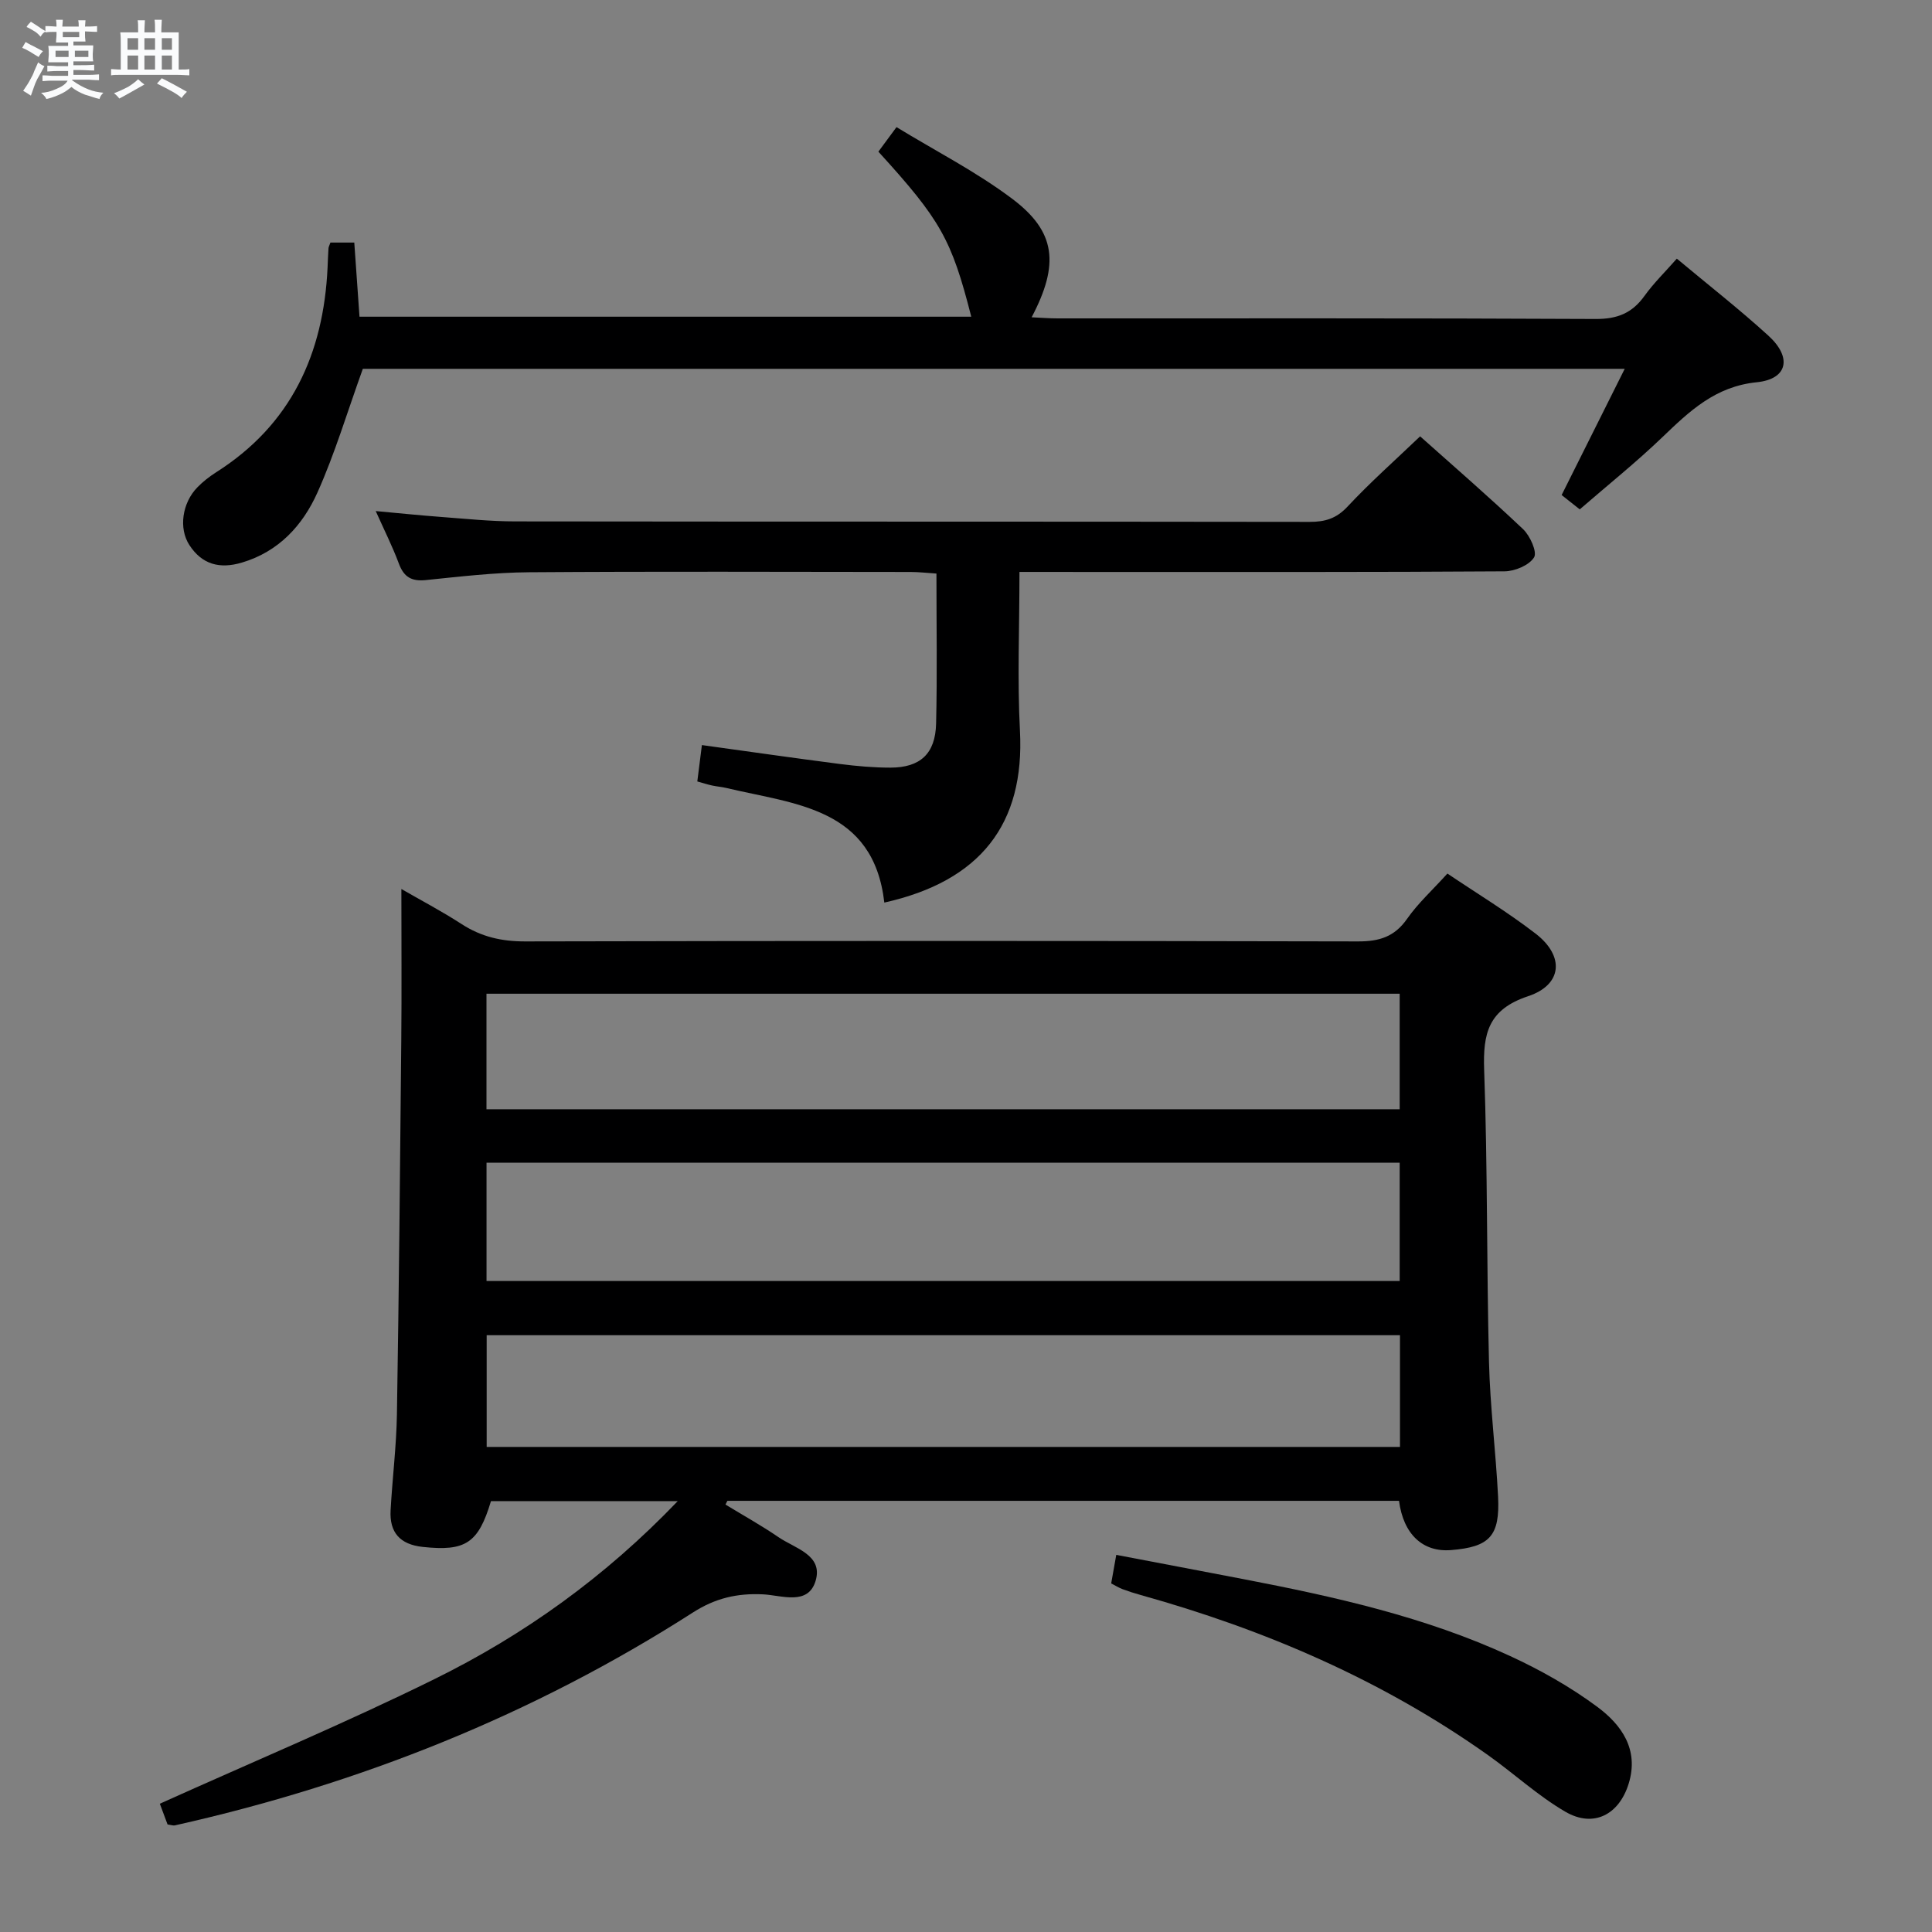 <svg enable-background="new 0 0 400 400" viewBox="0 0 400 400" xmlns="http://www.w3.org/2000/svg"><rect x="0" y="0" width="400" height="400" fill="#808080" stroke="none"/><path d="m6.8 9.5c.6.3 1.3.7 2.1 1.1-.4.4-.7.8-.9 1.2-.7-.4-1.3-.8-1.8-1.1s-1.1-.6-1.6-.8c.2-.4.5-.8.7-1.2.4.2.8.5 1.5.8zm.9 6.9c-.3.6-.5 1.1-.7 1.7s-.4 1.1-.6 1.7c-.6-.4-1.1-.7-1.6-1 .7-1 1.2-1.8 1.5-2.4.3-.5.6-1.1.8-1.7.3-.6.5-1.2.8-1.8.3.3.8.6 1.3.8-.7 1.3-1.2 2.2-1.5 2.7zm.1-11c.4.3 1 .7 1.7 1.1-.5.2-.8.6-1.1 1.1-.5-.6-1-1-1.4-1.2s-.9-.6-1.5-.8c.2-.4.5-.7.9-1.1.5.3.9.6 1.4.9zm10.5 13.1c1 .4 2 .6 3.1.7-.4.4-.7.8-.8 1.3-.9-.2-1.9-.6-3-.9-1-.4-2-.9-2.8-1.6-.5.4-1.1.9-1.9 1.3s-1.9.9-3.3 1.2c-.1-.3-.5-.8-1.1-1.3 1 0 2.1-.3 3.2-.8 1.2-.5 1.9-1 2.3-1.7h-3.2c-.4 0-1 0-2 .1v-1.2c1 0 1.7.1 2 .1h3.3v-1h-2.3c-.2 0-.9 0-2 .1v-1.2c1.2 0 1.9.1 2 .1h2.3v-.8h-4.1c0-.7.1-1.2.1-1.6 0-.5 0-1.1-.1-1.8h4.1v-.7h-2.5c0-.6.1-1.1.1-1.6v-.6h-.5c-.4 0-1 0-1.8.1v-1.3c1.2 0 1.9.1 2.1.1h.2c0-.3 0-.8-.1-1.4h1.4c0 .6-.1 1-.1 1.4h3.4c0-.4 0-.8-.1-1.3h1.5c0 .4-.1.9-.1 1.3.7 0 1.5 0 2.5-.1v1.2c-1 0-1.8-.1-2.5-.1v.6c0 .3 0 .8.1 1.5h-2.5v.8h4.1c0 .7-.1 1.3-.1 1.8s0 1 .1 1.5h-4.1v.8h1.4c.8 0 1.8 0 2.9-.1v1.2c-1 0-1.9-.1-2.8-.1h-1.5v1h3.2c.3 0 1 0 2.1-.1v1.2c-1.1 0-1.8-.1-2.1-.1h-3.4l-.1.1c1.4 1 2.4 1.5 3.4 1.9zm-4.1-6.7v-1.3h-2.7v1.3zm2.2-4.1v-1.1h-3.4v1.1zm1.9 4.1v-1.3h-2.8v1.3z" fill="#fafbfc"/><path d="m37 6.7v2.3 5.4c1 0 1.8 0 2.2-.1v1.3c-.6 0-1.5-.1-2.5-.1h-11.9c-.7 0-1.3 0-1.8.1v-1.3c.5 0 1.1.1 2 .1v-5.2c0-1 0-1.8-.1-2.5h3.7c0-1.3 0-2.1-.1-2.5h1.5c0 .4-.1 1.3-.1 2.5h2.2c0-1.2 0-2.1-.1-2.6h1.5c0 .4-.1 1.3-.1 2.6zm-12.3 13.7c-.3-.4-.7-.8-1.1-1.1 1.1-.4 2.1-.9 2.9-1.3.8-.5 1.5-1 2.1-1.6.4.4.9.8 1.3 1.1-2.5 1.4-4.2 2.4-5.2 2.9zm3.9-10.1v-2.4h-2.2v2.4zm0 4.1v-2.9h-2.2v2.9zm3.5-4.1v-2.4h-2.2v2.4zm0 4.1v-2.9h-2.2v2.9zm.4 2.9 1-1.1c.6.3 1.4.7 2.5 1.3s2 1.1 2.7 1.5c-.4.4-.8.8-1.1 1.3-.8-.8-2.5-1.7-5.1-3zm3.1-7v-2.4h-2.1v2.4zm0 4.1v-2.9h-2.1v2.9z" fill="#fafbfc"/><g fill="#000001"><path d="m34.69 377.73c-.57-1.54-1.24-3.32-1.6-4.29 19.21-8.66 38.31-16.65 56.84-25.79 18.56-9.15 35.32-21.12 50.39-36.86-13.5 0-26.07 0-38.67 0-2.62 8.73-5.27 10.44-14.15 9.48-4.71-.51-6.89-3.01-6.63-7.6.37-6.64 1.2-13.26 1.31-19.89.42-25.77.66-51.55.9-77.33.1-10.29.02-20.59.02-31.39 3.84 2.22 8.29 4.55 12.49 7.27 4.06 2.63 8.27 3.59 13.14 3.58 57.48-.13 114.97-.13 172.45 0 4.38.01 7.53-.95 10.13-4.66 2.27-3.25 5.28-5.98 8.36-9.39 6.08 4.1 12.44 7.95 18.29 12.46 5.98 4.62 5.54 10.56-1.57 12.93-8.27 2.75-9.38 7.71-9.11 15.31.72 20.13.5 40.29 1 60.42.23 9.29 1.41 18.56 1.88 27.85.41 8.21-1.74 10.46-9.76 11.1-5.81.46-9.84-3.25-10.75-10.2-46.32 0-92.69 0-139.05 0-.13.26-.27.51-.4.77 3.67 2.24 7.44 4.33 10.99 6.76 3.38 2.32 9.26 3.66 7.68 9.01-1.55 5.24-7.06 3-10.92 2.82-5.32-.25-9.82.77-14.49 3.76-33.04 21.18-68.97 35.5-107.23 44.07-.32.09-.67-.06-1.54-.19zm66.04-112.51h189.06c0-8.32 0-16.27 0-24.49-63.06 0-125.9 0-189.06 0zm-.01-35.56h189.07c0-8.11 0-15.88 0-23.92-63.07 0-125.91 0-189.07 0zm189.13 46.78c-63.32 0-126.16 0-189.09 0v23.13h189.09c0-7.82 0-15.29 0-23.13z"/><path d="m75.12 76.36c-3.25 9.02-5.79 17.57-9.41 25.64-3.04 6.77-8 12.22-15.64 14.48-4.58 1.36-8.24.4-10.86-3.63-2.25-3.45-1.5-8.72 1.65-11.95 1.15-1.18 2.49-2.23 3.89-3.12 15.54-9.86 22.23-24.53 23.07-42.38.06-1.33.1-2.66.19-3.99.02-.31.2-.61.4-1.19h4.94c.35 4.94.7 9.97 1.08 15.35h126.66c-4.08-16-6.32-20.01-19.23-34.17.98-1.33 2.01-2.73 3.75-5.08 8.08 4.93 16.5 9.23 23.95 14.83 9.07 6.81 9.81 13.55 4.03 24.54 1.93.09 3.64.23 5.36.23 37.15.01 74.3-.07 111.44.12 4.46.02 7.52-1.21 10.07-4.76 1.91-2.66 4.3-4.99 6.71-7.73 6.55 5.47 12.96 10.48 18.96 15.95 4.94 4.5 4.01 8.99-2.41 9.64-8.61.87-13.93 5.99-19.58 11.41-5.38 5.16-11.23 9.85-17.07 14.91-1.59-1.26-2.82-2.24-3.75-2.97 4.36-8.73 8.56-17.13 13.06-26.13-87.94 0-175.09 0-261.26 0z"/><path d="m211.07 118.41c0 11.59-.46 22.27.1 32.89 1.01 19.3-8.16 31.12-28.08 35.57-2.26-19.68-18.46-20.33-32.72-23.73-.97-.23-1.97-.3-2.94-.51-.96-.21-1.91-.52-3.06-.84.31-2.44.61-4.81.95-7.53 9.7 1.34 19.15 2.7 28.61 3.92 3.45.44 6.95.75 10.43.75 6.16-.01 9.3-2.86 9.45-9.12.24-10.15.07-20.31.07-31.06-1.89-.12-3.63-.33-5.37-.33-26.33-.02-52.66-.13-78.99.06-7.12.05-14.25.89-21.35 1.62-2.97.3-4.56-.63-5.59-3.42-1.32-3.54-3.03-6.93-4.79-10.87 4.9.45 9.17.89 13.45 1.21 5.14.38 10.28.93 15.43.93 54.83.07 109.66.02 164.48.1 3.19 0 5.52-.68 7.83-3.15 4.64-4.98 9.77-9.52 15.04-14.56 6.85 6.11 14.23 12.5 21.31 19.21 1.46 1.38 2.97 4.76 2.28 5.85-1.02 1.64-3.97 2.87-6.11 2.89-27.33.19-54.66.12-81.99.13-5.97-.01-11.93-.01-18.44-.01z"/><path d="m230.06 327.83c.34-1.92.66-3.68 1.05-5.91 8.85 1.69 17.56 3.33 26.27 5.01 18.92 3.64 37.71 7.82 55.29 15.94 6.29 2.9 12.45 6.38 18 10.49 5.01 3.71 8.71 8.81 6.54 15.89-1.98 6.46-7.28 9.25-13.12 5.85-5.69-3.31-10.61-7.89-16.01-11.72-21.91-15.54-46.18-25.97-71.95-33.16-1.27-.35-2.53-.76-3.77-1.22-.74-.29-1.43-.72-2.3-1.17z"/></g></svg>